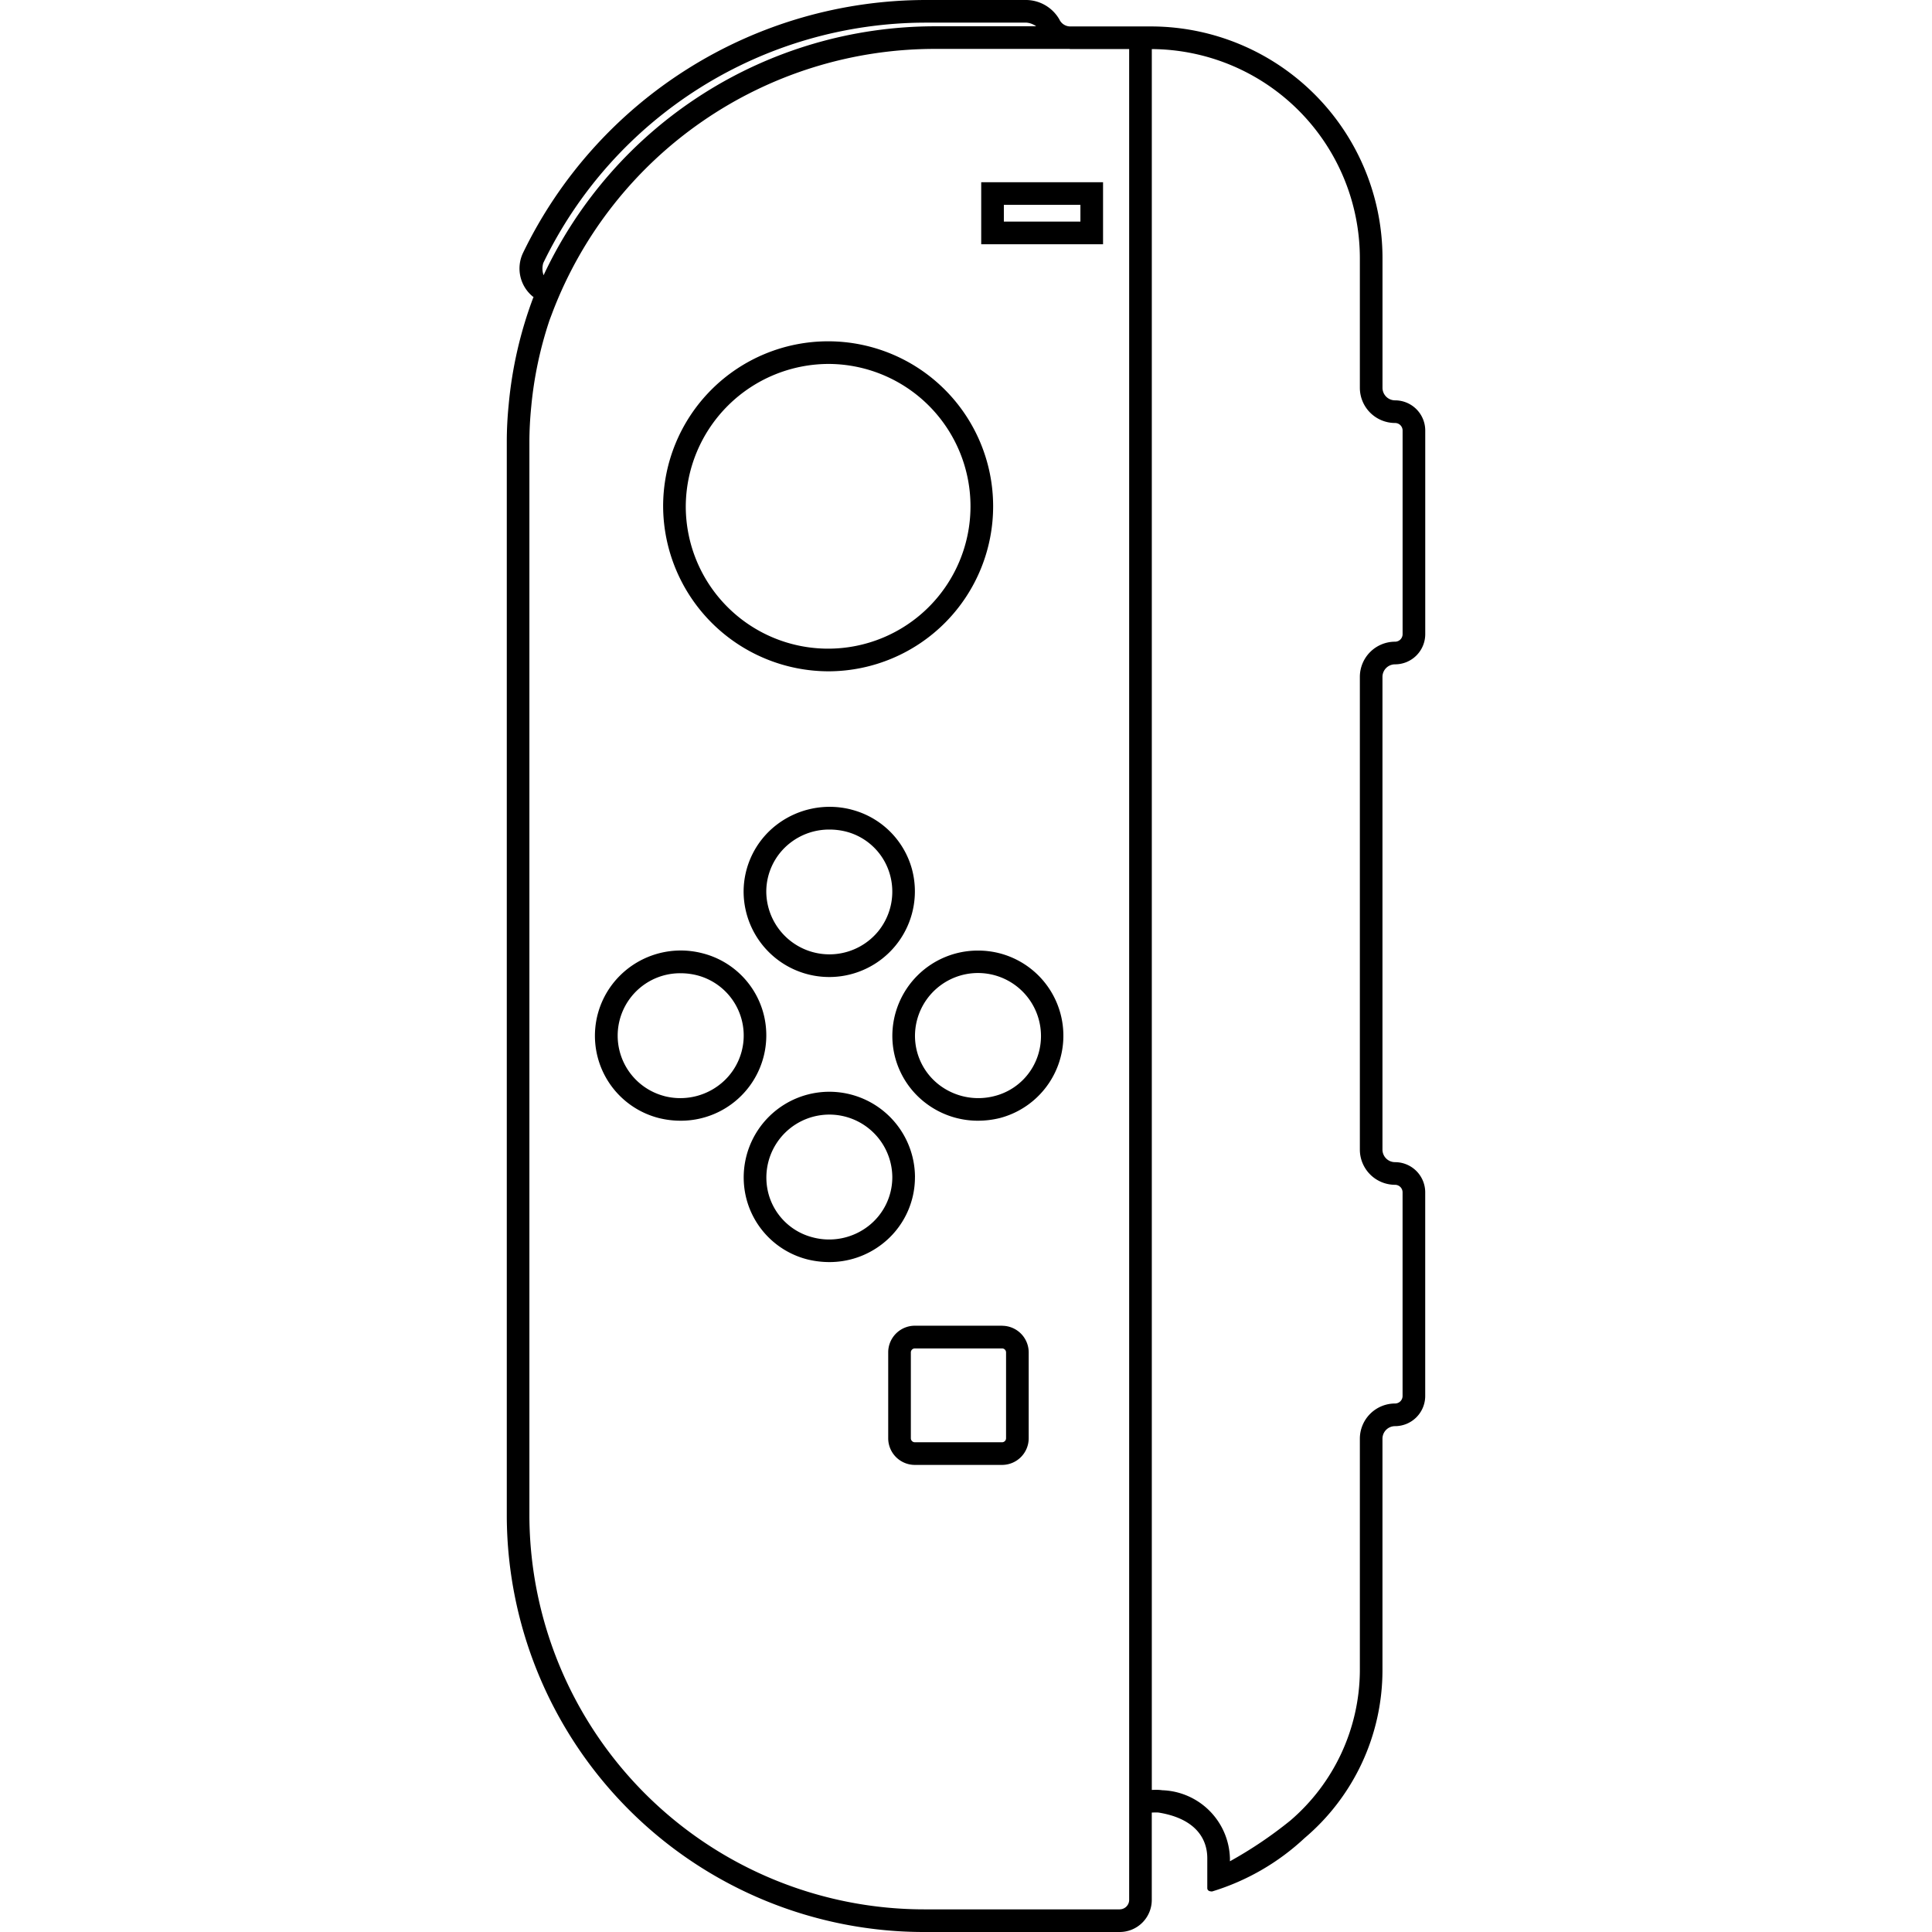 <svg xmlns="http://www.w3.org/2000/svg" viewBox="0 0 64 64" class="ccsvg ccsvg--outline ccsvg--joy-con-l"><path class="ccsvg__primary" d="M46.213 22.007a1 1 0 0 0 1-1v-6.745a1 1 0 0 0-1-1 .416.416 0 0 1-.416-.416v-4.29a7.678 7.678 0 0 0-7.642-7.68H35.46a.399.399 0 0 1-.368-.234A1.283 1.283 0 0 0 34.007 0h-3.342A14.837 14.837 0 0 0 17.32 8.39a1.2 1.2 0 0 0 .338 1.44l.004.001.012-.002h.002a13.565 13.565 0 0 0-.826 3.585c-.04.4-.062.805-.062 1.216v35.607A13.822 13.822 0 0 0 30.664 64h6.427a1.063 1.063 0 0 0 1.063-1.063v-2.893s.077-.004.144-.004a.623.623 0 0 1 .085.004c1.17.19 1.61.82 1.61 1.514v.985c0 .076.055.114.16.114a7.815 7.815 0 0 0 3.06-1.766 7.286 7.286 0 0 0 2.583-5.552v-7.68a.416.416 0 0 1 .416-.416 1 1 0 0 0 1-1v-6.745a1 1 0 0 0-1-1 .416.416 0 0 1-.416-.416v-15.66a.416.416 0 0 1 .416-.415ZM17.997 8.712A14.082 14.082 0 0 1 30.665.75h3.342a.633.633 0 0 1 .318.121h-3.38a14.323 14.323 0 0 0-12.938 8.247.659.659 0 0 1-.01-.406ZM37.092 63.25h-6.427a13.085 13.085 0 0 1-13.128-13.013V14.63c.001-.37.02-.743.06-1.15a12.757 12.757 0 0 1 .608-2.877l.102-.27A13.557 13.557 0 0 1 30.945 1.62h4.477c.013 0 .024.005.037.005h1.946v61.311a.313.313 0 0 1-.313.313Zm9.12-24.002a.25.25 0 0 1 .25.25v6.745a.25.25 0 0 1-.25.25 1.167 1.167 0 0 0-1.165 1.166v7.705a6.589 6.589 0 0 1-2.297 4.939 13.779 13.779 0 0 1-2.007 1.354v-.1a2.321 2.321 0 0 0-2.239-2.253 1.396 1.396 0 0 0-.204-.014c-.058 0-.11.002-.145.004V1.626a6.933 6.933 0 0 1 6.892 6.93v4.29a1.167 1.167 0 0 0 1.166 1.166.25.25 0 0 1 .25.25v6.745a.25.25 0 0 1-.25.25 1.167 1.167 0 0 0-1.166 1.166v15.66a1.167 1.167 0 0 0 1.166 1.165Zm-18.74-17.01a5.466 5.466 0 1 0-5.505-5.464 5.49 5.49 0 0 0 5.505 5.464Zm0-10.182a4.716 4.716 0 1 1-4.755 4.718 4.742 4.742 0 0 1 4.755-4.718ZM25.305 33.63a2.801 2.801 0 0 0-2.037-2.052 2.856 2.856 0 0 0-2.726.735 2.812 2.812 0 0 0 1.276 4.722 2.99 2.99 0 0 0 .727.09 2.828 2.828 0 0 0 2.76-3.495Zm-1.285 2.142a2.121 2.121 0 0 1-2.02.536v-.001a2.068 2.068 0 0 1 .55-4.067 2.21 2.21 0 0 1 .538.067 2.06 2.06 0 0 1 .932 3.465Zm4.178-8.955a2.888 2.888 0 0 0-2.485.516 2.797 2.797 0 0 0-1.08 2.214 2.837 2.837 0 1 0 5.573-.769 2.798 2.798 0 0 0-2.008-1.96Zm.938 3.978a2.092 2.092 0 0 1-3.752-1.248 2.049 2.049 0 0 1 .79-1.623 2.098 2.098 0 0 1 1.303-.444 2.249 2.249 0 0 1 .542.066 2.037 2.037 0 0 1 1.462 1.428 2.08 2.08 0 0 1-.345 1.82Zm1.174 8.195a2.837 2.837 0 1 0-5.57.774 2.801 2.801 0 0 0 2.001 1.954 3.061 3.061 0 0 0 .729.09 2.842 2.842 0 0 0 1.759-.603 2.794 2.794 0 0 0 1.08-2.215Zm-1.543 1.624a2.119 2.119 0 0 1-1.844.375 2.038 2.038 0 0 1-1.46-1.423 2.086 2.086 0 1 1 4.096-.576 2.048 2.048 0 0 1-.792 1.624Zm4.428 3.302h-2.89a.883.883 0 0 0-.882.882v2.847a.883.883 0 0 0 .882.882h2.89a.883.883 0 0 0 .882-.882V44.8a.883.883 0 0 0-.882-.882Zm.132 3.73a.133.133 0 0 1-.132.131h-2.89a.133.133 0 0 1-.132-.132V44.8a.133.133 0 0 1 .132-.132h2.89a.133.133 0 0 1 .132.132Zm-.93-16.157a2.831 2.831 0 0 0-2.837 2.819 2.797 2.797 0 0 0 1.079 2.213 2.846 2.846 0 0 0 1.76.604 3.021 3.021 0 0 0 .725-.089 2.82 2.82 0 0 0-.728-5.547Zm2.01 3.392a2.036 2.036 0 0 1-1.463 1.427 2.132 2.132 0 0 1-1.842-.377 2.05 2.05 0 0 1-.792-1.623 2.087 2.087 0 1 1 4.097.573Zm-1.903-26.79h4.036V6.036h-4.036Zm.75-1.306h2.536v.556h-2.536Z"/></svg>
